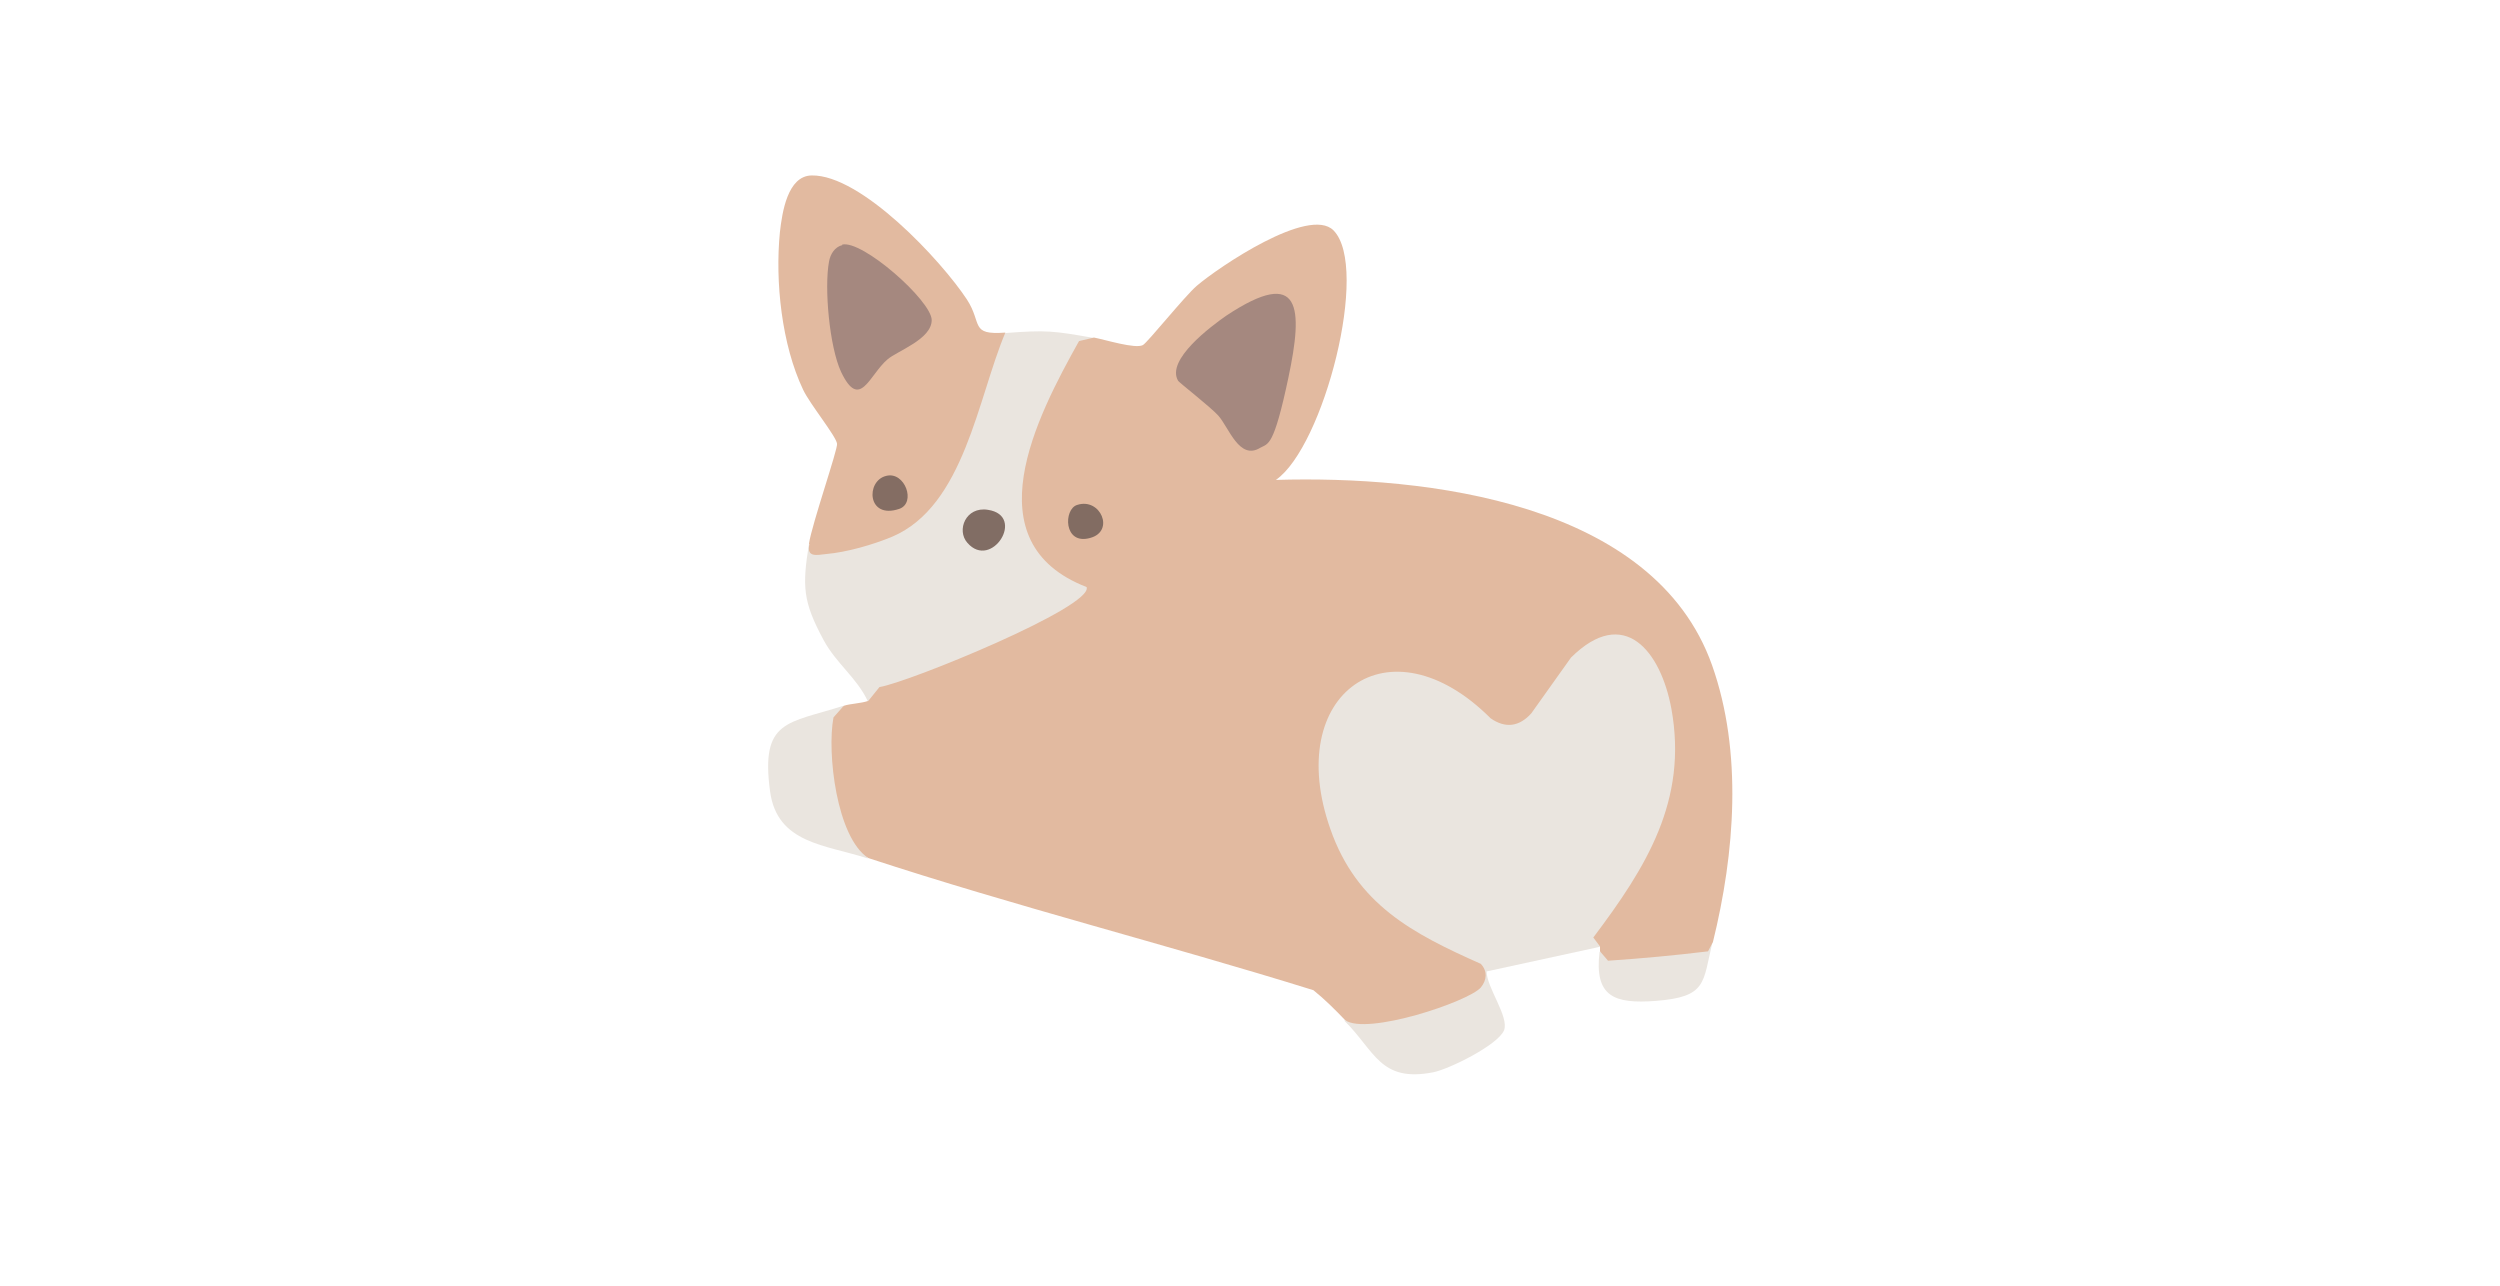<?xml version="1.0" encoding="UTF-8"?>
<svg id="Layer_1" xmlns="http://www.w3.org/2000/svg" version="1.1" viewBox="0 0 560 288">
  <!-- Generator: Adobe Illustrator 29.4.0, SVG Export Plug-In . SVG Version: 2.1.0 Build 152)  -->
  <defs>
    <style>
      .st0 {
        fill: #846d63;
      }

      .st1 {
        fill: #826c62;
      }

      .st2 {
        fill: #a5887f;
      }

      .st3 {
        fill: #816d64;
      }

      .st4 {
        fill: #eae5df;
      }

      .st5 {
        fill: #e2baa0;
      }
    </style>
  </defs>
  <path class="st4" d="M358.3,212.1l-25.3,5.5c0,3.6,5.1,10.2,3.9,13.2-1.4,3.3-12.3,8.7-15.9,9.4-11.9,2.3-13-4.8-19.9-11.6,10.8-1.4,21.1-5,30.8-9.9l-15-7.5c-16.5-8.1-26.4-28.4-23-46.5,2.2-11.7,13-19,24.8-15.9,5.6,1.4,15.8,11.7,19.2,11.6,5.1-.1,10.7-17,18.1-19.3,19.9-6.2,22.5,21.7,20.7,35-.9,6.4-4.8,15-7.9,20.7-2.2,3.9-9.9,12.8-10.5,15.4Z"/>
  <path class="st4" d="M188.9,158.2c-.6,12.2,0,23.1,5.5,34.1-9.5-3.1-20.3-3.3-21.9-15-2.2-16.2,4-15.2,16.4-19.2Z"/>
  <path class="st4" d="M358.3,213.2l25.3-2.2c-2.2,9.2-1.2,12.3-12.7,13.2-9.3.7-13.8-.9-12.6-11Z"/>
  <g>
    <path class="st4" d="M245,75.6c-4.2,4.6-7.5,12.5-9.6,18.4-6.9,18.9-8.4,29,12.9,37.2-14.6,13-35.4,19.8-53.9,25.9-2.4-5.2-7.1-8.5-9.9-13.7-4.7-8.7-4.8-12.1-3.3-21.5,14.4.6,27.6-6.6,32.5-21l8.8-25.5,2.7-.8c9.2-.7,10.7-.5,19.8,1.1Z"/>
    <path class="st3" d="M216.7,121.6c-2.5-2.8-.4-8.2,4.6-7.4,8.6,1.3.8,13.6-4.6,7.4Z"/>
  </g>
  <g>
    <path class="st5" d="M181.2,121.8c.7-4.5,6.5-21.2,6.3-22.4-.2-1.7-6.1-8.9-7.6-12.1-4.8-10.1-6.3-24.2-5.2-35.3.5-4.4,1.7-12.6,7.1-12.7,11.1-.2,29,19,34.8,27.8,3.5,5.4.6,8,8.6,7.4-6.2,14.7-9.2,38.8-25.3,45.7-4.3,1.8-10.2,3.5-14.8,3.9-2,.2-4.5.9-3.8-2.2Z"/>
    <path class="st2" d="M188.6,54.8c4.5-1.2,20.1,12.6,20.1,16.9s-7.7,6.9-9.9,8.8c-4.1,3.5-6.2,11.6-10.4,2.8-2.6-5.6-3.8-18.8-2.7-24.7.3-1.7,1.3-3.3,3-3.7Z"/>
    <path class="st0" d="M198.5,106.6c4.2-1.1,6.8,6.1,2.9,7.4-7.2,2.4-7.5-6.3-2.9-7.4Z"/>
  </g>
  <g>
    <path class="st5" d="M245,75.6c2.6.5,9.3,2.6,11,1.7,1-.5,9.4-11,12.1-13.3,4.8-4.1,25.1-17.9,30.6-12.4,8.2,8.3-2.2,48.5-12.9,55.9,33.5-1,84.7,4.9,97.7,41.5,6.9,19.5,5.1,42.1.2,62l-1.1,2.1c-7.4.9-14.9,1.6-22.4,2.1l-1.8-2.1c0-.4,0-.8,0-1.1l-1.5-2c11.9-15.8,21.2-30.7,17.5-51.2-2.4-13-10.6-23.3-22.5-11.5l-8.9,12.5c-2.7,3-5.8,3.4-9.1,1.1-22.7-22.7-46.6-5.6-35.9,24.8,5.9,16.9,18.4,23.4,33.7,30.2,1.5,1.6,1.4,3.6,0,5.3-2.8,3.2-25.6,10.8-30.4,7.3-2.2-2.3-4.6-4.7-7.1-6.7-33.1-10.3-66.8-18.8-99.7-29.6-7.1-4.6-9.3-23.6-7.8-31.5l2.3-2.6c1.5-.5,3.7-.5,5.5-1.1l2.5-3.1c6.4-1,48-18,46.4-22.4-25.8-10-11.2-38.1-1.7-55.1l3.4-.8Z"/>
    <path class="st2" d="M263.9,85.3c-2.8-4.7,7.5-12.3,10.8-14.6,16.9-11.2,17.2-1.7,13.9,13.9s-4.5,14.7-6.3,15.7c-4.7,2.9-7-4.5-9.4-7.2-1.8-2-8.8-7.4-9.1-7.9Z"/>
    <path class="st1" d="M241.3,113.1c5.2-1.7,8.5,5.9,2.9,7.4-6,1.7-6-6.5-2.9-7.4Z"/>
  </g>
</svg>